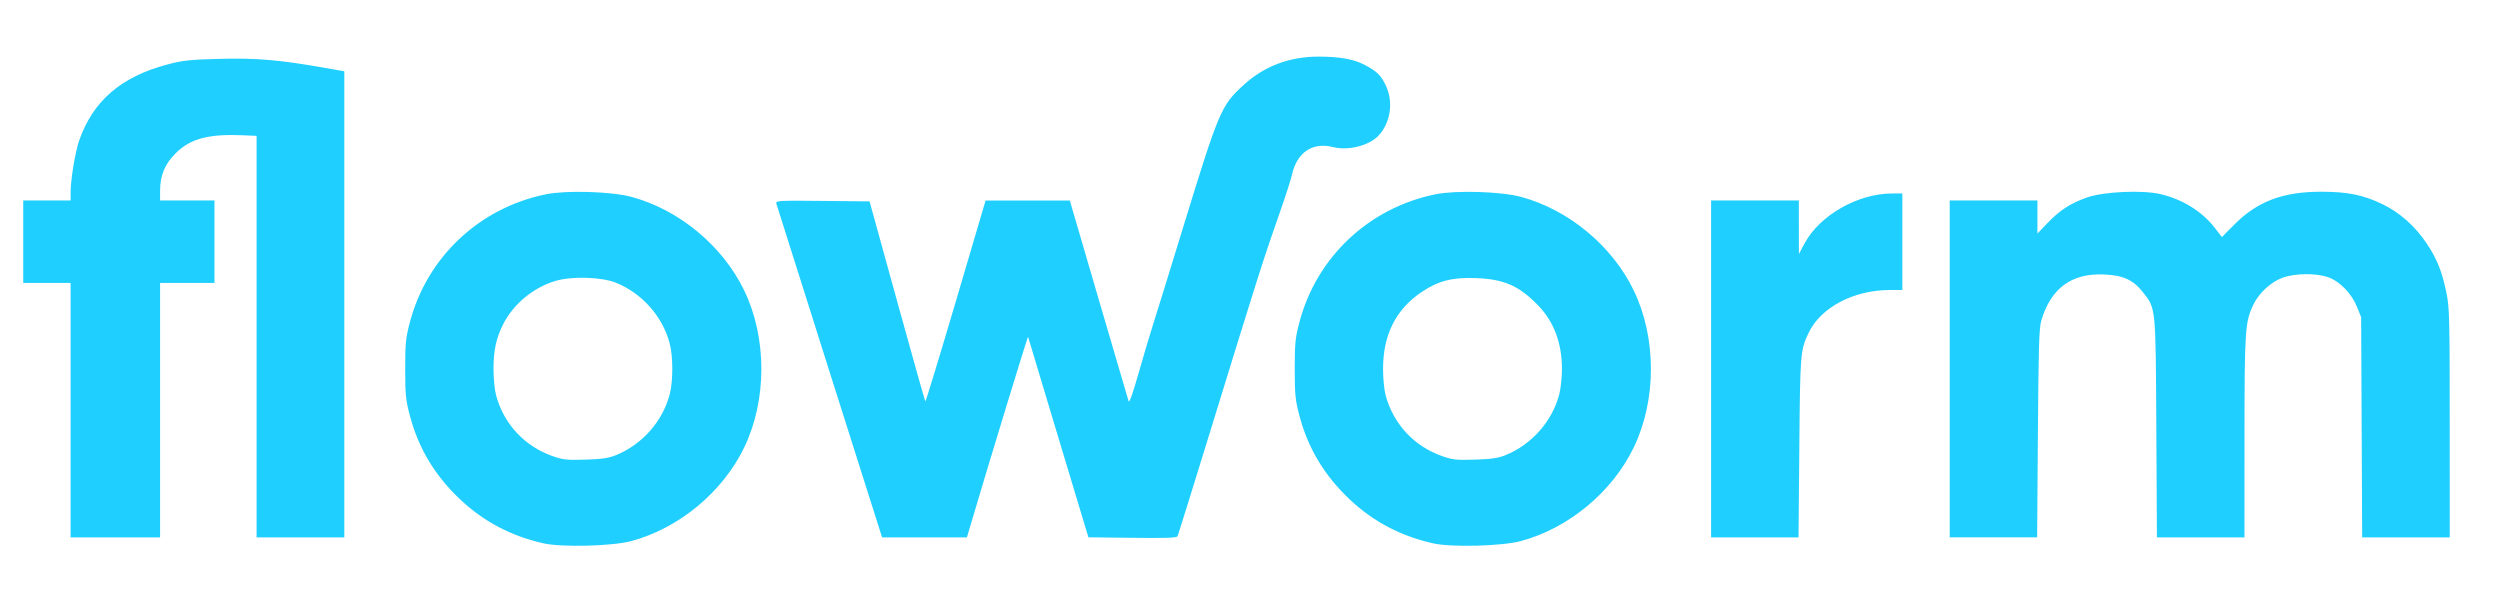 <?xml version="1.0" encoding="UTF-8" standalone="no"?>
<!-- Created with Inkscape (http://www.inkscape.org/) -->

<svg
        xmlns:dc="http://purl.org/dc/elements/1.1/"
        xmlns:cc="http://creativecommons.org/ns#"
        xmlns:rdf="http://www.w3.org/1999/02/22-rdf-syntax-ns#"
        xmlns="http://www.w3.org/2000/svg"
        xmlns:sodipodi="http://sodipodi.sourceforge.net/DTD/sodipodi-0.dtd"
        xmlns:inkscape="http://www.inkscape.org/namespaces/inkscape"
        width="377mm"
        height="91mm"
        viewBox="0 0 377 91"
        version="1.1"
        id="svg76"
        inkscape:version="0.92.4 (5da689c313, 2019-01-14)"
        sodipodi:docname="floworm-logo-blue.svg">
  <defs
          id="defs70"/>
  <sodipodi:namedview
          id="base"
          pagecolor="#ffffff"
          bordercolor="#666666"
          borderopacity="1.0"
          inkscape:pageopacity="0.0"
          inkscape:pageshadow="2"
          inkscape:zoom="1.4191406"
          inkscape:cx="781.27914"
          inkscape:cy="208.37627"
          inkscape:document-units="mm"
          inkscape:current-layer="layer1"
          showgrid="false"
          inkscape:window-width="2400"
          inkscape:window-height="1271"
          inkscape:window-x="198"
          inkscape:window-y="-11"
          inkscape:window-maximized="1"/>
  <g
          inkscape:label="Layer 1"
          inkscape:groupmode="layer"
          id="layer1"
          transform="translate(0,-206)">
    <path
            style="fill:#1ecfff;stroke-width:0.265;fill-opacity:1"
            d="m 82,287.942 c -4.833,-1.075 -8.971,-3.235 -12.484,-6.515 -3.901,-3.643 -6.404,-7.789 -7.716,-12.78 -0.616,-2.343 -0.695,-3.146 -0.695,-7.011 0,-3.866 0.08,-4.668 0.695,-7.011 2.593,-9.867 10.49,-17.292 20.561,-19.333 3.054,-0.619 9.825,-0.416 12.82,0.384 7.207,1.925 13.806,7.397 17.052,14.138 3.44,7.143 3.44,16.503 0,23.645 -3.246,6.74 -9.835,12.203 -17.052,14.14 -2.825,0.758 -10.43,0.957 -13.182,0.344 z m 10.897,-13.31 c 3.954,-1.609 7.038,-5.103 8.098,-9.172 0.519,-1.994 0.519,-5.657 0,-7.651 -1.06,-4.07 -4.15,-7.569 -8.098,-9.169 -2.177,-0.882 -6.712,-1.016 -9.168,-0.27 -3.342,1.015 -6.319,3.491 -7.86,6.538 -1.046,2.066 -1.45,3.945 -1.45,6.727 0,1.382 0.17,3.153 0.378,3.934 1.159,4.353 4.291,7.73 8.551,9.22 1.576,0.551 2.145,0.611 4.955,0.522 2.487,-0.079 3.482,-0.226 4.594,-0.678 z m 123.246,13.31 c -4.833,-1.075 -8.971,-3.235 -12.484,-6.515 -3.901,-3.643 -6.404,-7.789 -7.716,-12.78 -0.616,-2.343 -0.695,-3.146 -0.695,-7.011 0,-3.866 0.08,-4.668 0.695,-7.011 2.593,-9.867 10.49,-17.292 20.561,-19.333 3.054,-0.619 9.825,-0.416 12.82,0.384 7.207,1.925 13.806,7.397 17.052,14.138 3.44,7.143 3.44,16.503 0,23.645 -3.246,6.74 -9.835,12.203 -17.052,14.14 -2.825,0.758 -10.43,0.957 -13.182,0.344 z m 10.897,-13.31 c 3.954,-1.609 7.038,-5.103 8.098,-9.172 0.223,-0.855 0.405,-2.577 0.405,-3.825 0,-3.922 -1.236,-7.187 -3.651,-9.643 -2.865,-2.914 -5.05,-3.874 -9.225,-4.053 -3.577,-0.153 -5.729,0.387 -8.251,2.071 -3.917,2.616 -5.853,6.462 -5.853,11.626 0,1.382 0.17,3.153 0.378,3.934 1.159,4.353 4.291,7.73 8.551,9.22 1.576,0.551 2.145,0.611 4.955,0.522 2.487,-0.079 3.482,-0.226 4.594,-0.678 z m -56.769,12.465 -6.137,-0.072 -0.66,-2.178 c -0.363,-1.198 -2.396,-7.952 -4.518,-15.01 -2.122,-7.058 -3.888,-12.929 -3.924,-13.048 -0.05,-0.164 -5.968,19.218 -8.851,28.989 l -0.371,1.257 -6.396,-5.3e-4 -6.396,-5.3e-4 -7.91,-24.936 c -4.351,-13.715 -7.967,-25.147 -8.036,-25.404 -0.118,-0.44 0.297,-0.463 6.967,-0.397 l 7.092,0.07 4.147,15.022 c 2.281,8.262 4.199,15.074 4.263,15.137 0.064,0.064 2.134,-6.726 4.601,-15.088 l 4.485,-15.203 6.351,0.003 6.351,0.003 4.347,14.879 c 2.391,8.184 4.423,15.103 4.516,15.376 0.109,0.321 0.617,-1.089 1.431,-3.969 0.694,-2.456 1.718,-5.895 2.275,-7.641 0.557,-1.746 2.4,-7.699 4.096,-13.229 5.873,-19.151 6.095,-19.682 9.55,-22.848 3.08,-2.822 6.908,-4.272 11.279,-4.272 3.187,0 5.292,0.375 6.956,1.24 1.826,0.949 2.483,1.589 3.207,3.126 1.159,2.457 0.724,5.546 -1.054,7.5 -1.406,1.544 -4.591,2.363 -6.904,1.776 -3.083,-0.783 -5.433,0.781 -6.186,4.117 -0.177,0.783 -1.036,3.448 -1.908,5.922 -2.336,6.621 -3.342,9.786 -10.124,31.832 -2.834,9.213 -5.195,16.789 -5.247,16.834 -0.266,0.236 -1.679,0.276 -7.289,0.211 z M 10.648,267.853 v -19.182 H 7.076 3.504 v -6.218 -6.218 h 3.572 3.572 l 0.002,-1.257 c 0.002,-1.867 0.696,-6.078 1.276,-7.752 2.087,-6.015 6.343,-9.674 13.409,-11.526 2.277,-0.597 3.359,-0.711 7.803,-0.825 5.479,-0.141 8.976,0.153 15.544,1.307 l 3.241,0.569 v 35.142 35.142 H 45.309 38.694 v -30.274 -30.274 l -2.051,-0.087 c -5.196,-0.221 -7.933,0.506 -10.131,2.69 -1.668,1.657 -2.371,3.354 -2.371,5.72 v 1.425 h 4.101 4.101 v 6.218 6.218 h -4.101 -4.101 v 19.182 19.182 h -6.747 -6.747 z m 247.385,-6.218 v -25.4 h 6.615 6.615 l 0.007,4.035 0.007,4.035 0.847,-1.587 c 2.265,-4.243 8.04,-7.541 13.204,-7.541 h 1.545 v 7.276 7.276 l -1.918,0.005 c -5.457,0.013 -10.41,2.641 -12.23,6.487 -1.228,2.596 -1.264,3.035 -1.388,17.254 l -0.119,13.56 h -6.592 -6.592 v -25.4 z m 35.983,0 v -25.4 h 6.615 6.615 v 2.494 2.494 l 1.491,-1.563 c 1.857,-1.947 3.507,-3.018 5.979,-3.88 2.553,-0.891 8.346,-1.151 11.119,-0.5 3.265,0.767 6.254,2.62 8.115,5.033 l 1.108,1.436 1.902,-1.91 c 3.461,-3.475 7.312,-4.926 13.071,-4.926 3.972,0 6.314,0.472 9.204,1.854 2.614,1.25 4.958,3.328 6.712,5.95 1.549,2.316 2.293,4.173 2.97,7.41 0.458,2.189 0.498,3.772 0.501,19.645 l 0.003,17.264 h -6.603 -6.603 l -0.077,-16.603 -0.077,-16.603 -0.633,-1.572 c -0.814,-2.021 -2.63,-3.871 -4.384,-4.469 -1.853,-0.631 -5.034,-0.583 -6.871,0.104 -1.737,0.65 -3.509,2.28 -4.336,3.987 -1.283,2.65 -1.361,3.787 -1.366,20.007 l -0.005,15.147 h -6.602 -6.602 l -0.088,-16.47 c -0.099,-18.473 -0.052,-18.006 -2.04,-20.521 -1.464,-1.852 -2.983,-2.537 -5.888,-2.655 -4.871,-0.198 -7.964,2.08 -9.412,6.93 -0.34,1.139 -0.425,3.94 -0.52,17.039 l -0.113,15.677 h -6.593 -6.593 z"
            id="path224"
            inkscape:connector-curvature="0"/>
  </g>
</svg>
